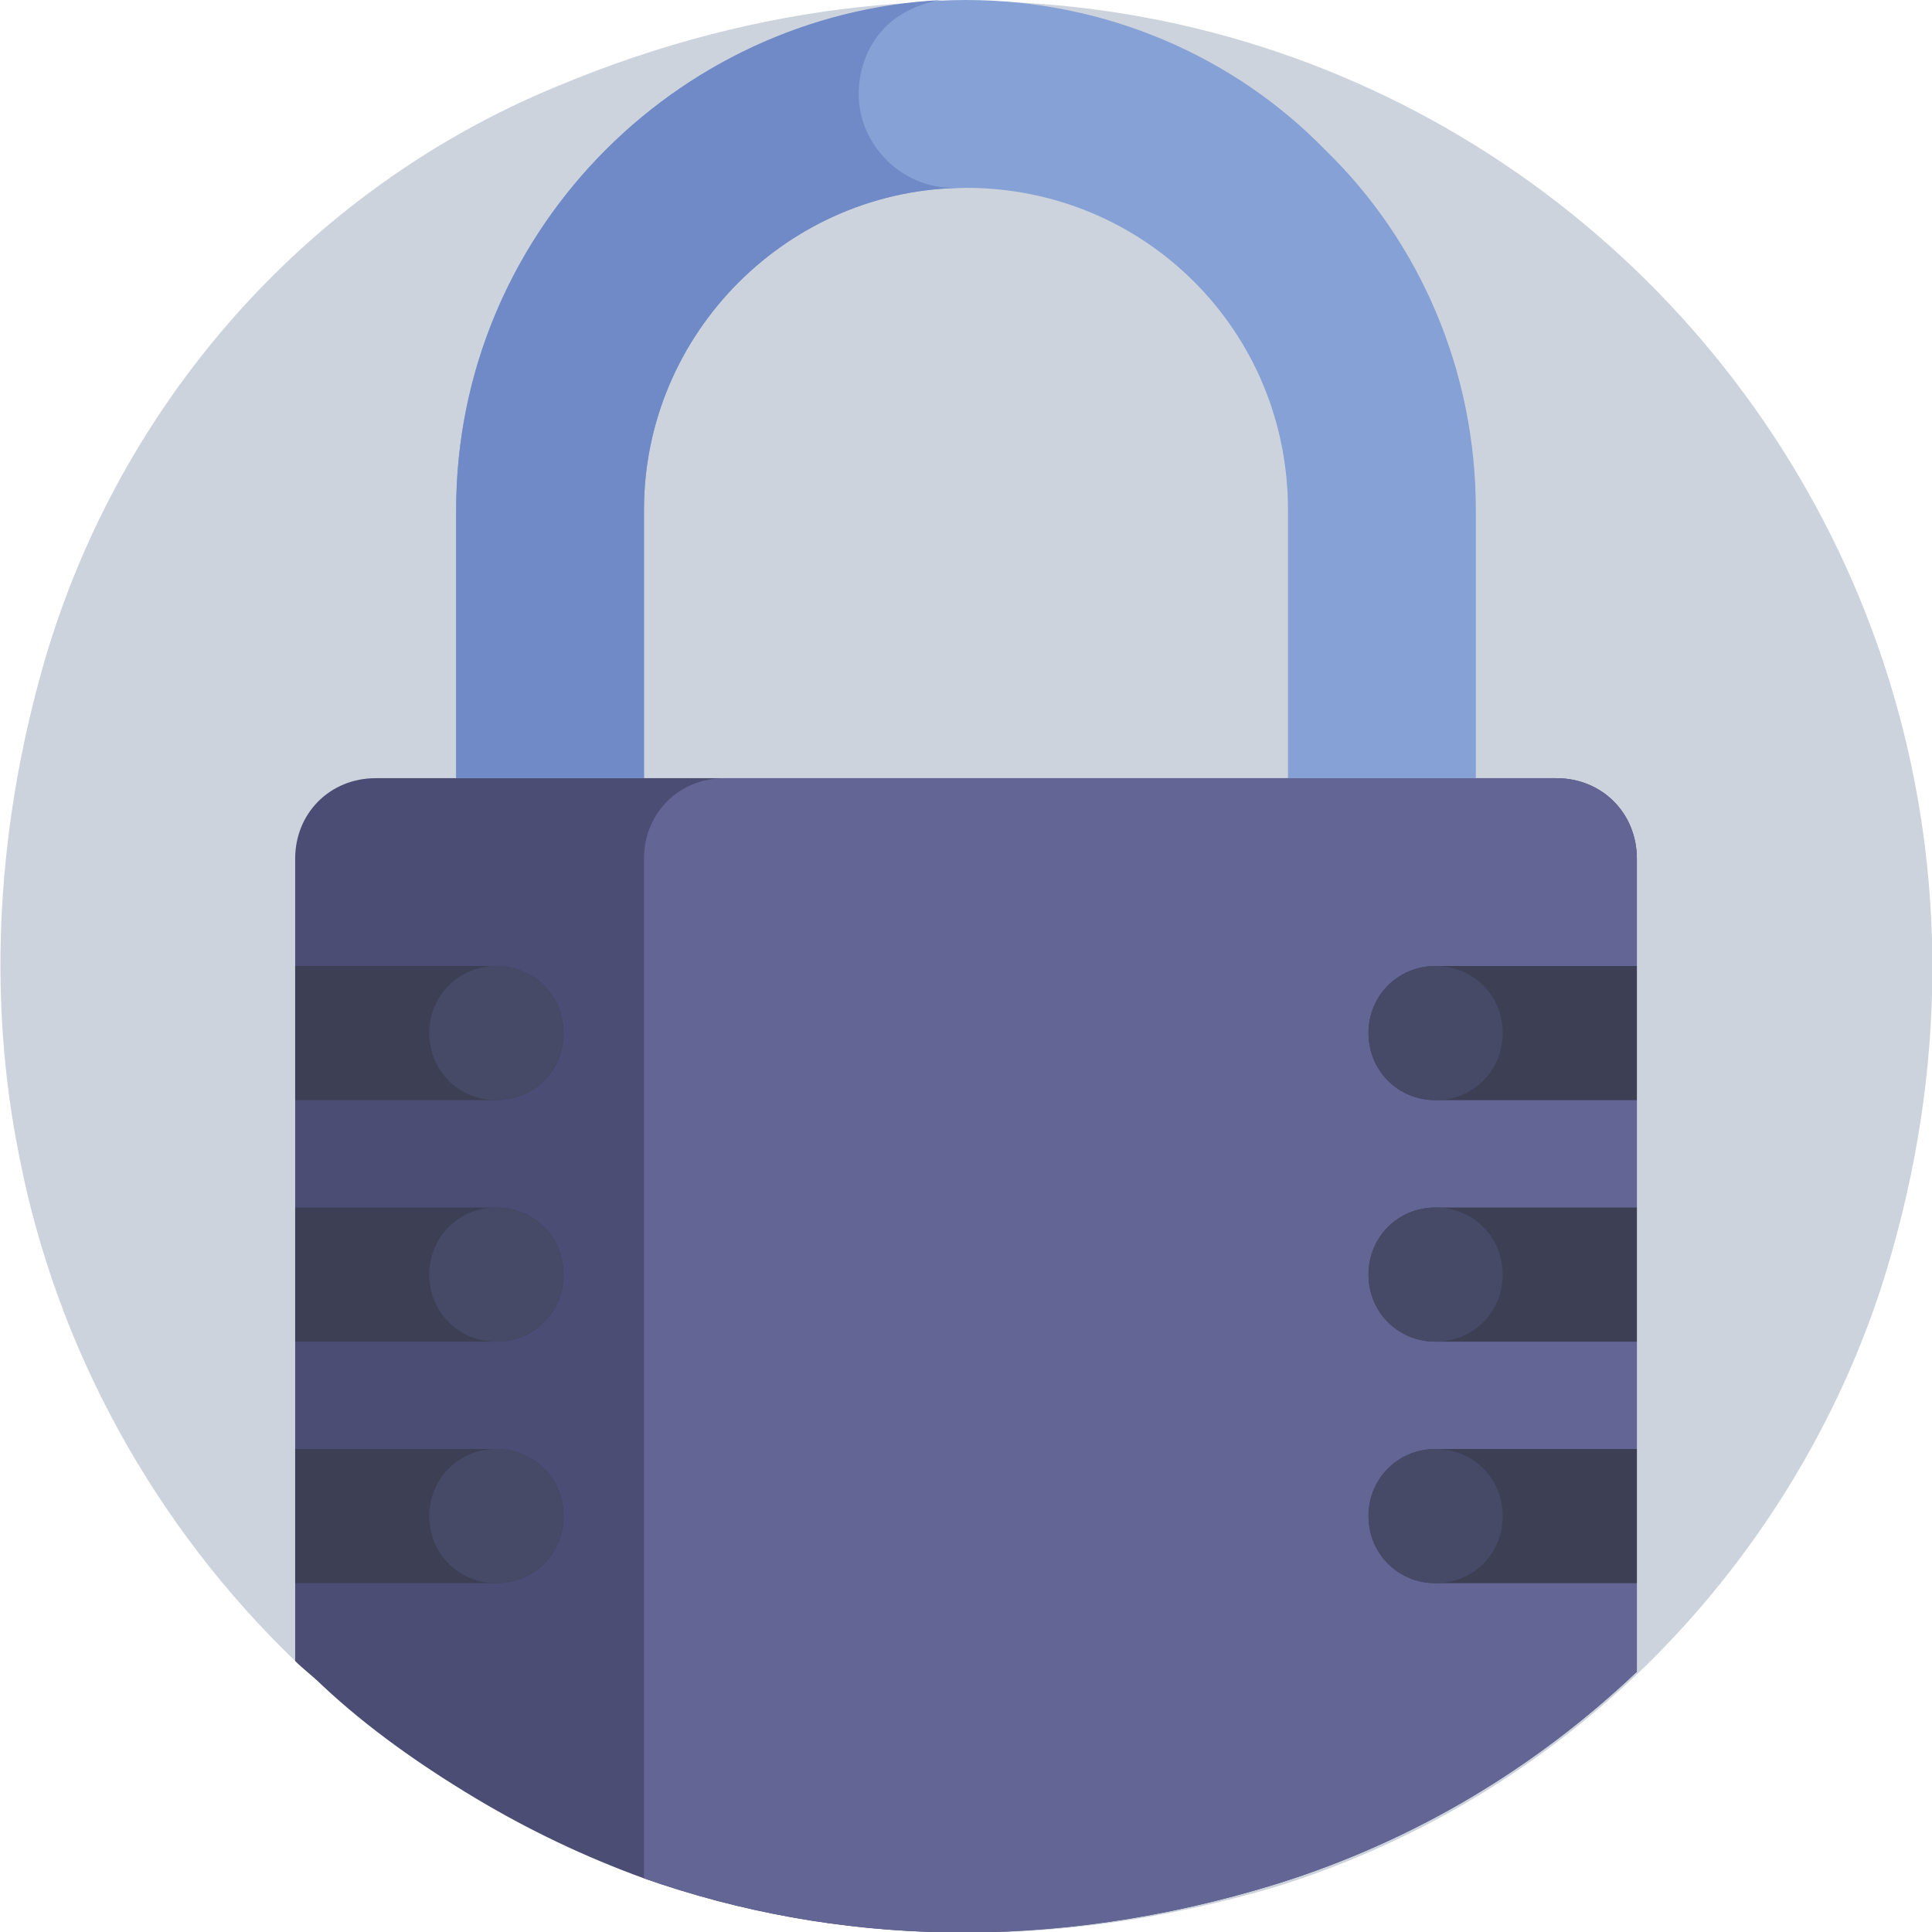 <svg width="70" height="70" viewBox="0 0 70 70" fill="none" xmlns="http://www.w3.org/2000/svg">
<g clip-path="url(#clip0_7446_32866)">
<path d="M68.153 46.667C66.403 52.014 63.291 56.875 59.305 60.667C55.611 64.167 51.236 66.792 46.278 68.347C38.111 70.778 30.236 70.486 23.333 68.055C21.194 67.278 19.152 66.305 17.208 65.139C15.264 63.972 13.319 62.611 11.666 61.056C11.375 60.764 10.986 60.472 10.694 60.181C5.639 55.319 2.041 48.903 0.68 41.806C-0.389 36.458 -0.195 30.528 1.458 24.5C4.083 14.875 10.986 6.903 20.222 3.111C49.583 -9.139 77.583 17.305 68.153 46.667Z" fill="#CDD3DD"/>
<path d="M59.306 31.111V60.569C55.612 64.07 51.237 66.695 46.279 68.25C38.112 70.778 30.237 70.486 23.334 68.056C21.195 67.278 19.154 66.306 17.209 65.139C15.265 63.972 13.32 62.611 11.668 61.056C11.376 60.764 10.987 60.472 10.695 60.181V31.111C10.695 29.458 11.959 28.195 13.612 28.195H56.39C58.042 28.195 59.306 29.458 59.306 31.111Z" fill="#4B4D74"/>
<path d="M59.306 31.111V60.569C55.612 64.07 51.237 66.695 46.278 68.25C38.112 70.778 30.237 70.486 23.334 68.056V31.111C23.334 29.458 24.598 28.195 26.251 28.195H56.389C58.042 28.195 59.306 29.458 59.306 31.111Z" fill="#636595"/>
<path d="M53.472 18.472V28.194H46.666V18.472C46.666 15.264 45.402 12.347 43.264 10.208C41.125 8.069 38.208 6.806 35 6.806C28.583 6.806 23.333 12.056 23.333 18.472V28.194H16.527V18.472C16.527 8.264 24.889 0 35 0C40.055 0 44.722 2.042 48.027 5.444C51.43 8.75 53.472 13.417 53.472 18.472Z" fill="#85A1D5"/>
<path d="M34.514 6.806H35C28.583 6.806 23.333 12.056 23.333 18.472V28.194H16.527V18.472C16.527 8.556 24.402 0.486 34.125 0C33.347 0.097 32.569 0.486 32.083 0.972C31.5 1.556 31.111 2.431 31.111 3.403C31.111 5.25 32.666 6.806 34.514 6.806Z" fill="#6F8AC6"/>
<path d="M17.987 52.5H10.695V57.361H17.987C19.348 57.361 20.418 56.292 20.418 54.931C20.418 53.569 19.348 52.5 17.987 52.5Z" fill="#3D4055"/>
<path d="M17.985 52.5C16.624 52.5 15.555 53.569 15.555 54.931C15.555 56.292 16.624 57.361 17.985 57.361C19.346 57.361 20.416 56.292 20.416 54.931C20.416 53.569 19.346 52.5 17.985 52.5Z" fill="#464A67"/>
<path d="M17.987 43.75H10.695V48.611H17.987C19.348 48.611 20.418 47.542 20.418 46.181C20.418 44.819 19.348 43.75 17.987 43.75Z" fill="#3D4055"/>
<path d="M17.985 43.75C16.624 43.75 15.555 44.819 15.555 46.181C15.555 47.542 16.624 48.611 17.985 48.611C19.346 48.611 20.416 47.542 20.416 46.181C20.416 44.819 19.346 43.75 17.985 43.75Z" fill="#464A67"/>
<path d="M17.987 35H10.695V39.861H17.987C19.348 39.861 20.418 38.792 20.418 37.431C20.418 36.069 19.348 35 17.987 35Z" fill="#3D4055"/>
<path d="M17.985 35C16.624 35 15.555 36.069 15.555 37.431C15.555 38.792 16.624 39.861 17.985 39.861C19.346 39.861 20.416 38.792 20.416 37.431C20.416 36.069 19.346 35 17.985 35Z" fill="#464A67"/>
<path d="M52.014 52.5H59.306V57.361H52.014C50.653 57.361 49.584 56.292 49.584 54.931C49.584 53.569 50.653 52.5 52.014 52.5Z" fill="#3D4055"/>
<path d="M52.014 52.5C53.376 52.5 54.445 53.569 54.445 54.931C54.445 56.292 53.376 57.361 52.014 57.361C50.653 57.361 49.584 56.292 49.584 54.931C49.584 53.569 50.653 52.5 52.014 52.5Z" fill="#464A67"/>
<path d="M52.014 43.75H59.306V48.611H52.014C50.653 48.611 49.584 47.542 49.584 46.181C49.584 44.819 50.653 43.75 52.014 43.75Z" fill="#3D4055"/>
<path d="M52.014 43.75C53.376 43.75 54.445 44.819 54.445 46.181C54.445 47.542 53.376 48.611 52.014 48.611C50.653 48.611 49.584 47.542 49.584 46.181C49.584 44.819 50.653 43.75 52.014 43.75Z" fill="#464A67"/>
<path d="M52.014 35H59.306V39.861H52.014C50.653 39.861 49.584 38.792 49.584 37.431C49.584 36.069 50.653 35 52.014 35Z" fill="#3D4055"/>
<path d="M52.014 35C53.376 35 54.445 36.069 54.445 37.431C54.445 38.792 53.376 39.861 52.014 39.861C50.653 39.861 49.584 38.792 49.584 37.431C49.584 36.069 50.653 35 52.014 35Z" fill="#464A67"/>
</g>
<defs>
<clipPath id="clip0_7446_32866">
<rect width="70" height="70" fill="white"/>
</clipPath>
</defs>
</svg>
